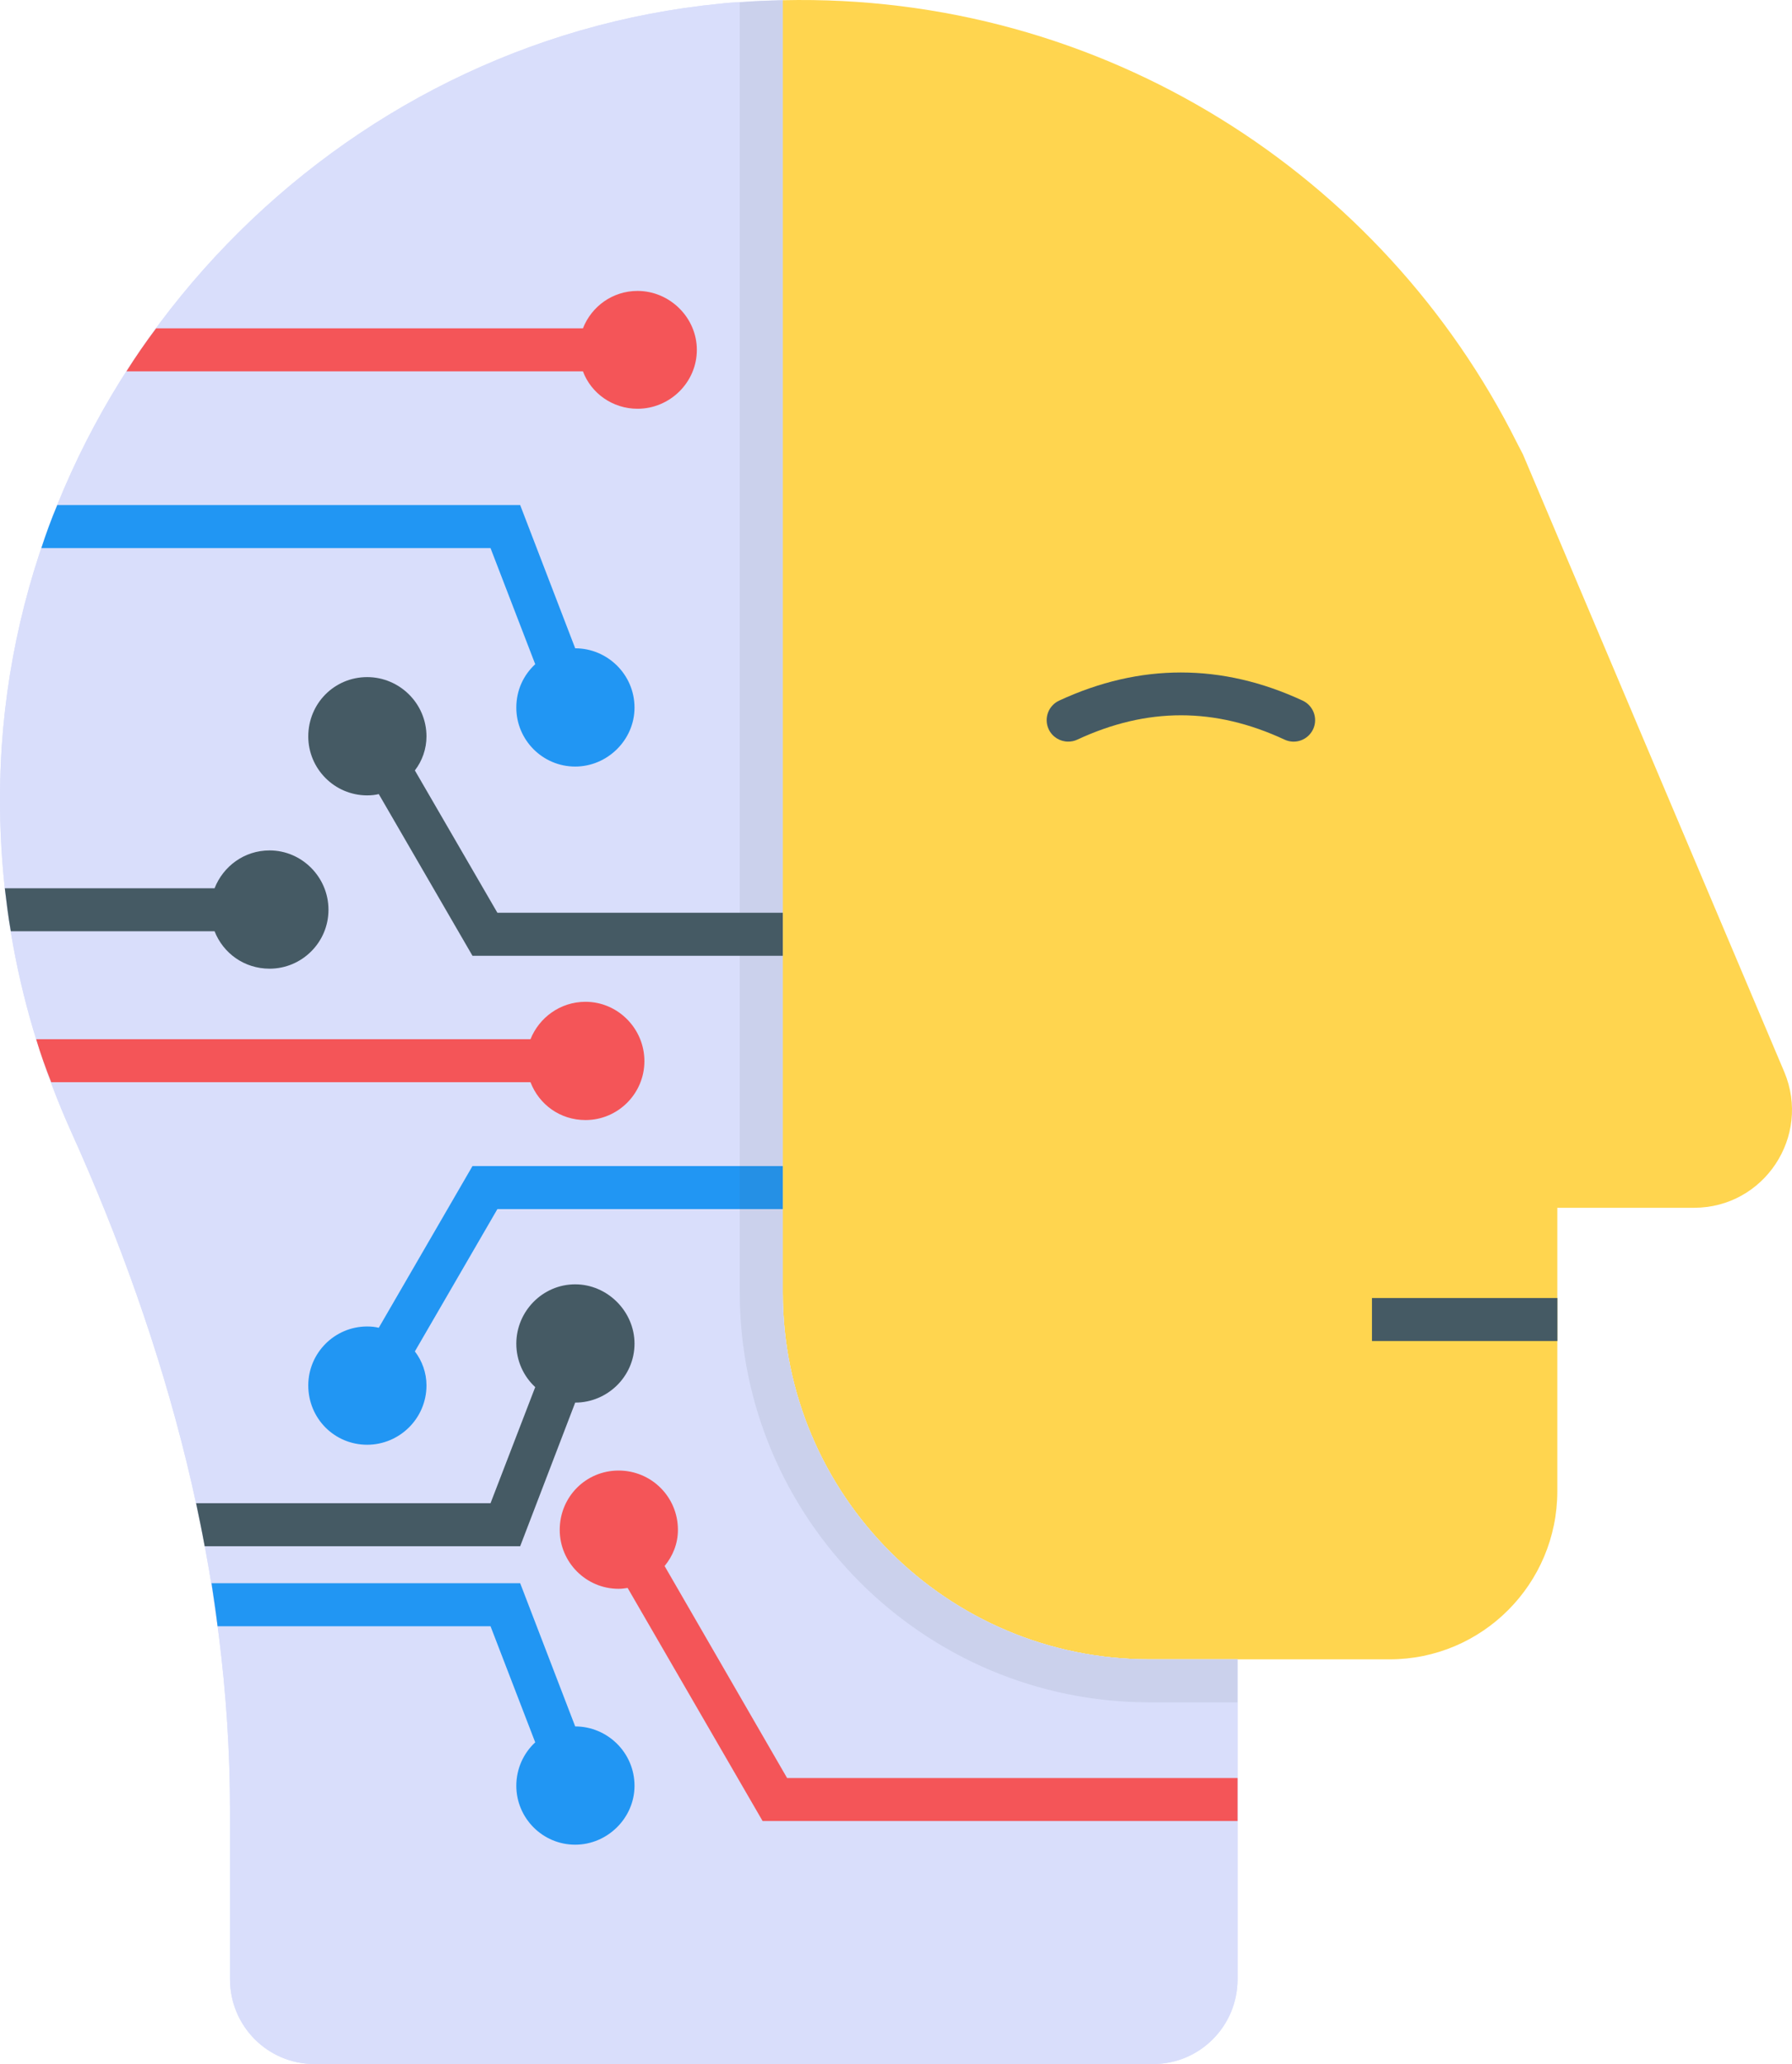 <?xml version="1.0" encoding="UTF-8"?>
<svg id="Layer_2" data-name="Layer 2" xmlns="http://www.w3.org/2000/svg" viewBox="0 0 41.691 47.995">
  <g id="Icons">
    <g id="_39" data-name="39">
      <path d="M39.411,28.085h-3.18v6.59c0,2.16-1.75,3.91-3.9,3.91h-5.59c-4.71,0-8.53-3.82-8.53-8.53V.005c7.46-.17,13.97,4.07,17.08,10.29l.14.27,6.08,14.36c.63,1.5-.47,3.16-2.1,3.16Z" fill="#ffd54f"/>
      <path d="M28.792,38.585v7.44c0,1.09-.88,1.97-1.96,1.97H7.312c-1.08,0-1.96-.88-1.96-1.97v-3.92c0-5.49-1.45-10.82-3.71-15.82C.432,23.585-.168,20.545.042,17.345.652,8.385,7.822.955,16.762.085c.49-.05.97-.07,1.45-.08v30.048c0,4.712,3.82,8.532,8.532,8.532h2.048Z" fill="#d9defb"/>
      <path d="M28.791,38.585v7.44c0,1.09-.88,1.97-1.96,1.97H7.311c-1.08,0-1.96-.88-1.96-1.97v-3.92c0-5.49-1.45-10.82-3.71-15.82C.431,23.585-.169,20.545.041,17.345.651,8.385,7.821.955,16.761.085c.15-.02.3-.03.45-.03.34-.03.67-.04,1-.05v30.05c0,4.71,3.82,8.53,8.53,8.53h2.05Z" fill="#d9defb"/>
      <path d="M4.992,21.655H.252c-.06-.33-.1-.67-.14-1h4.88c.2-.51.69-.88,1.28-.88.75,0,1.37.62,1.37,1.38s-.62,1.37-1.37,1.37c-.59,0-1.08-.36-1.28-.87Z" fill="#455a64"/>
      <path d="M14.762,41.525c0,.75-.63,1.37-1.38,1.37-.76,0-1.37-.62-1.37-1.37,0-.4.17-.76.44-1.01l-1.04-2.7h-6.35c-.04-.33-.09-.66-.14-1h7.18l1.28,3.33c.75,0,1.38.61,1.38,1.38Z" fill="#2196f3"/>
      <path d="M12.102,35.955h-7.34c-.06-.33-.13-.67-.2-1h6.85l1.04-2.7c-.27-.25-.44-.61-.44-1.01,0-.75.61-1.38,1.37-1.38.75,0,1.38.63,1.38,1.38,0,.76-.63,1.37-1.38,1.37l-1.28,3.34Z" fill="#455a64"/>
      <path d="M11.412,12.745H.962c.11-.34.23-.67.37-1h10.77l1.28,3.33c.75,0,1.38.61,1.38,1.38,0,.75-.63,1.37-1.38,1.37-.76,0-1.37-.62-1.37-1.37,0-.41.17-.76.44-1.01l-1.04-2.7Z" fill="#2196f3"/>
      <path d="M12.342,25.165H1.192c-.13-.33-.25-.66-.35-1h11.5c.2-.5.69-.87,1.28-.87.75,0,1.37.62,1.37,1.38s-.62,1.37-1.37,1.37c-.59,0-1.08-.36-1.28-.88Z" fill="#f45558"/>
      <path d="M13.562,8.635H2.942c.22-.35.45-.68.69-1h9.93c.2-.51.69-.87,1.27-.87.75,0,1.38.62,1.38,1.37,0,.76-.63,1.37-1.38,1.37-.58,0-1.08-.36-1.27-.87Z" fill="#f45558"/>
      <path d="M9.922,17.125c0,.29-.1.57-.27.79l1.92,3.31h6.64v1h-7.22l-2.18-3.76c-.08.02-.17.03-.27.03-.76,0-1.37-.62-1.37-1.37,0-.77.61-1.38,1.37-1.38.75,0,1.38.61,1.38,1.38Z" fill="#455a64"/>
      <path d="M11.572,28.115l-1.92,3.31c.17.22.27.5.27.79,0,.77-.63,1.38-1.38,1.38-.76,0-1.37-.61-1.37-1.38,0-.75.61-1.37,1.37-1.37.1,0,.19.01.27.03l2.18-3.76h7.22v1h-6.64Z" fill="#2196f3"/>
      <path d="M28.792,41.345v1h-11.05l-3.14-5.42c-.07.01-.13.02-.21.02-.76,0-1.37-.62-1.37-1.37,0-.77.61-1.38,1.37-1.38s1.38.61,1.38,1.38c0,.32-.12.61-.31.84l2.85,4.93h10.48Z" fill="#f45558"/>
      <path d="M24.851,17.245c-.188,0-.369-.107-.454-.289-.116-.251-.007-.548.243-.664,1.881-.873,3.787-.873,5.667,0,.25.117.359.414.243.664-.117.25-.413.36-.664.243-1.622-.755-3.2-.755-4.823,0-.068.032-.14.046-.21.046Z" fill="#455a64"/>
      <rect x="31.919" y="30.183" width="4.314" height="1" fill="#455a64"/>
      <g opacity=".1">
        <path d="M28.791,38.585v1h-2.05c-5.25,0-9.53-4.27-9.53-9.53V.055c.34-.03.67-.04,1-.05v30.05c0,4.71,3.82,8.53,8.53,8.53h2.05Z" fill="#455a64"/>
      </g>
    </g>
  </g>
</svg>